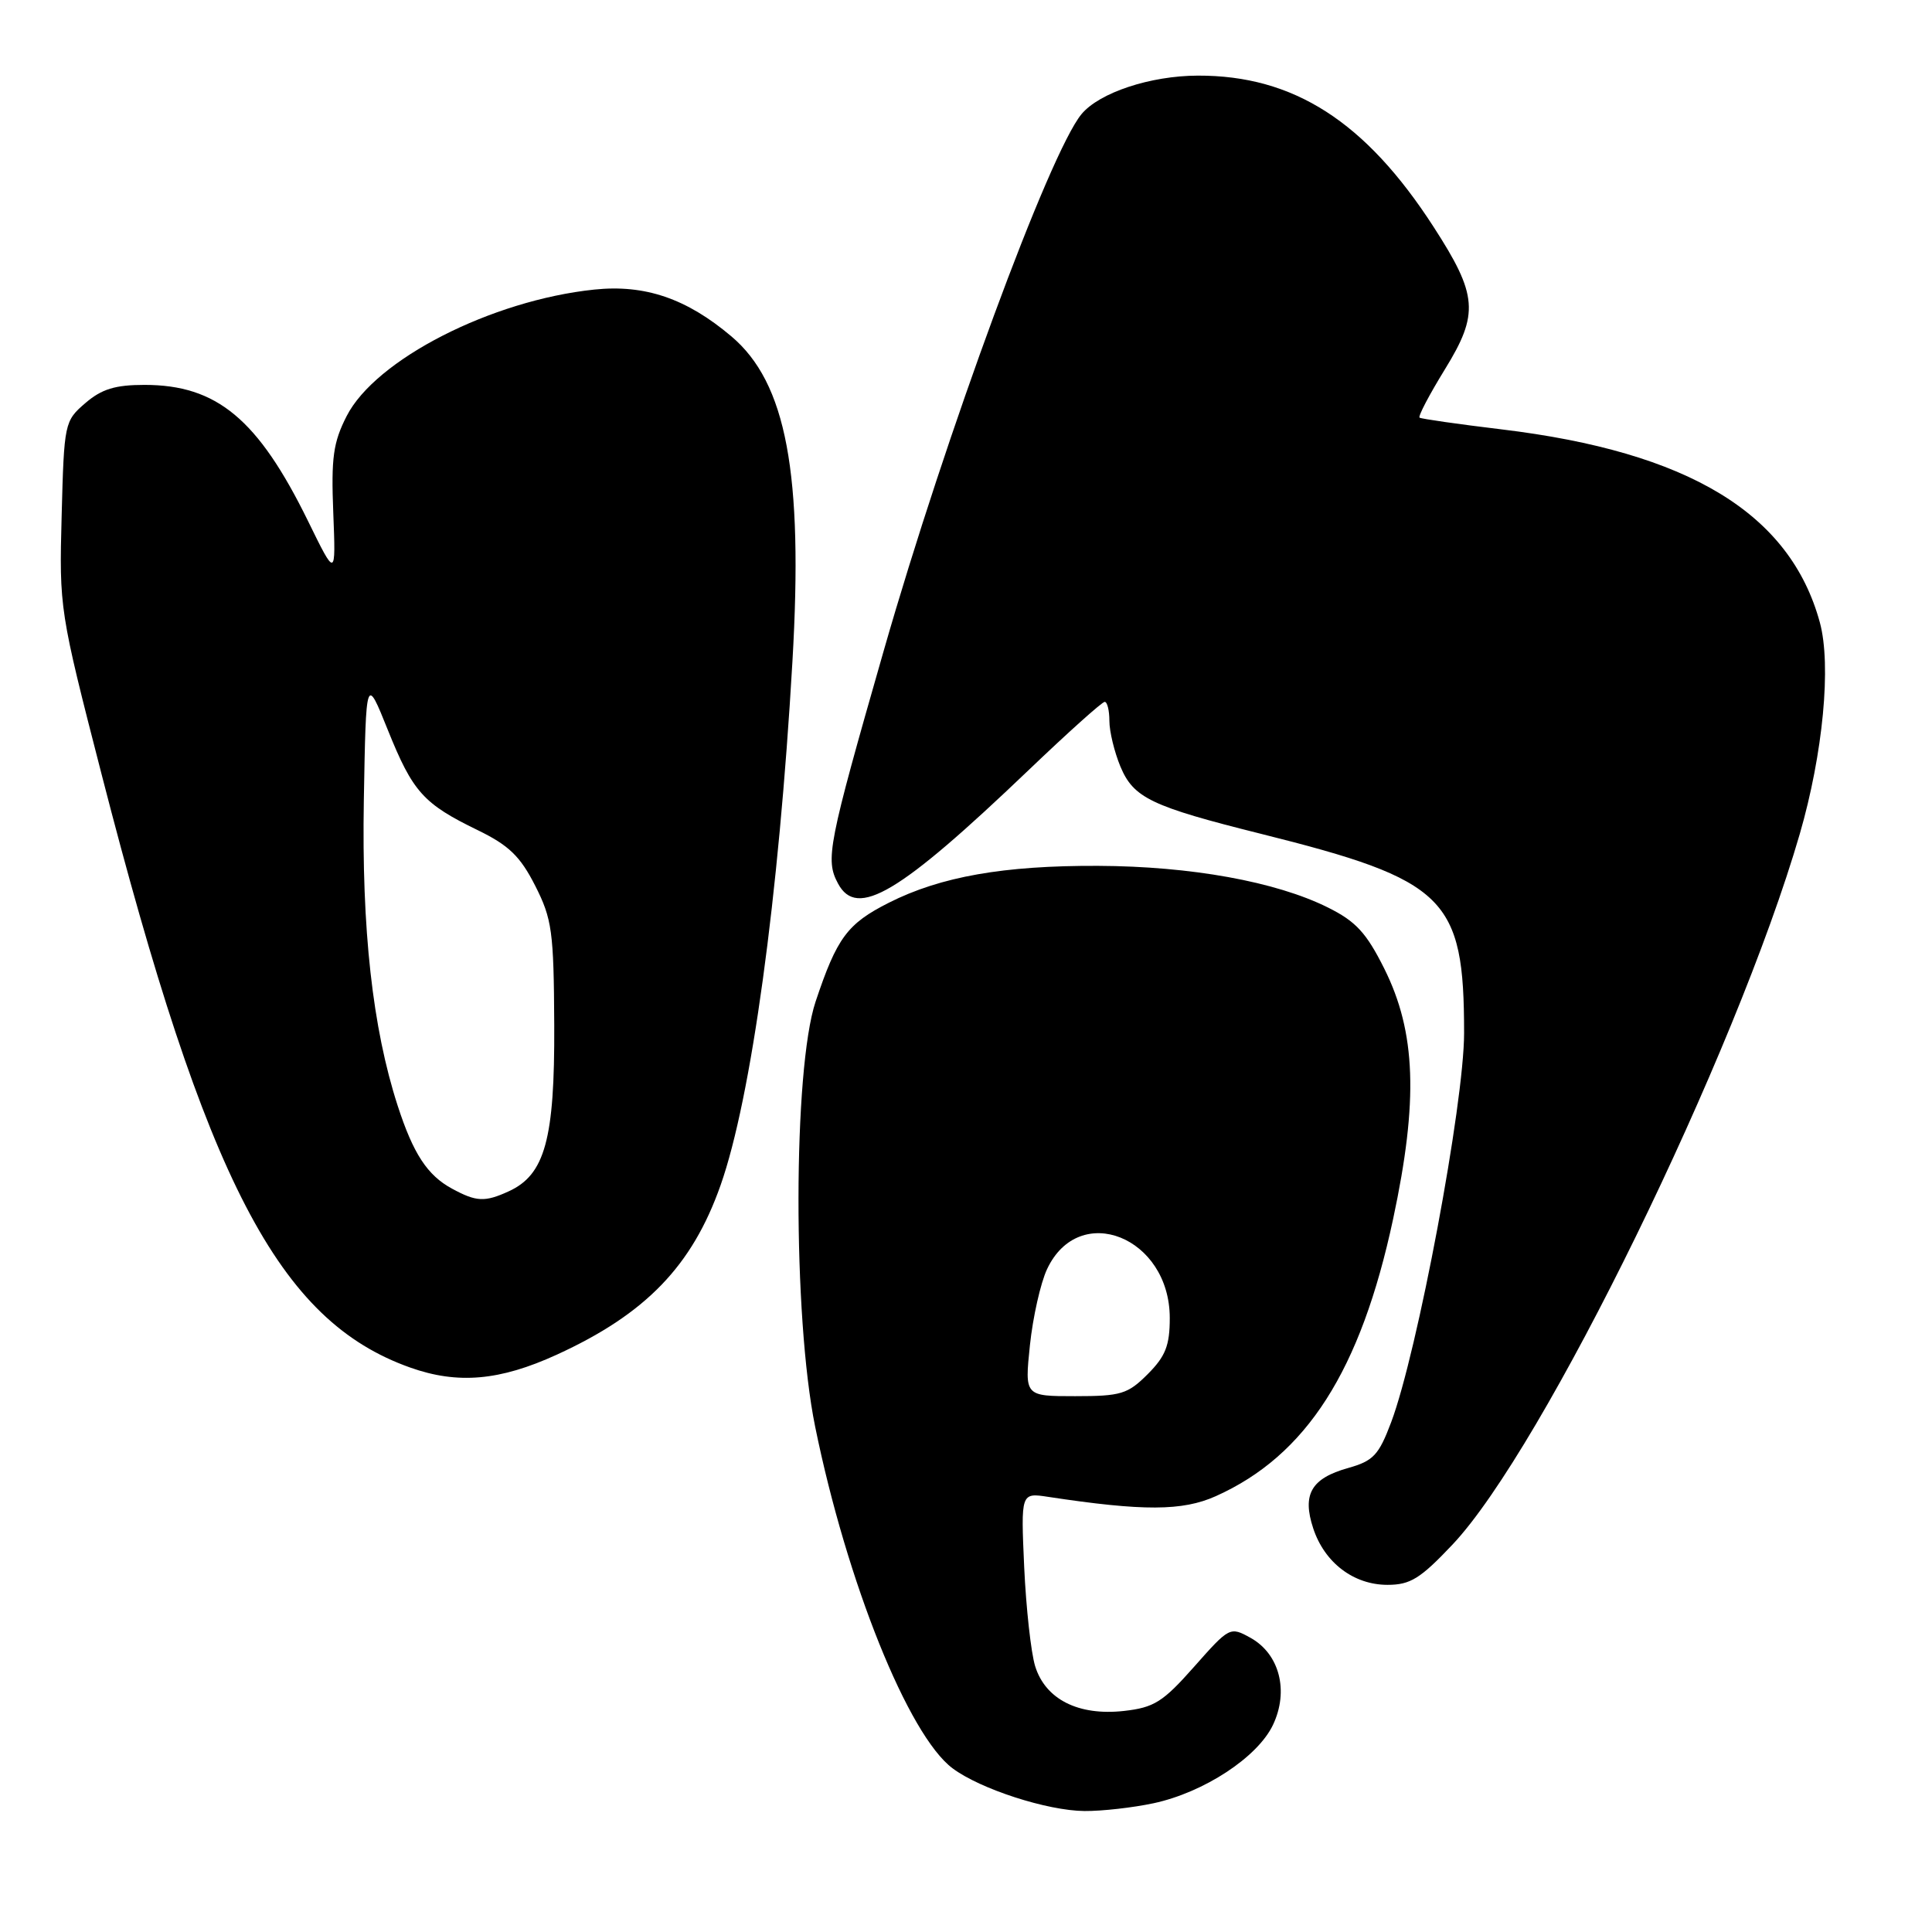 <?xml version="1.0" encoding="UTF-8" standalone="no"?>
<!DOCTYPE svg PUBLIC "-//W3C//DTD SVG 1.1//EN" "http://www.w3.org/Graphics/SVG/1.1/DTD/svg11.dtd" >
<svg xmlns="http://www.w3.org/2000/svg" xmlns:xlink="http://www.w3.org/1999/xlink" version="1.1" viewBox="0 0 256 256">
 <g >
 <path fill="currentColor"
d=" M 152.85 238.94 C 159.52 237.51 166.63 232.85 168.67 228.57 C 170.81 224.07 169.55 219.16 165.70 217.02 C 162.99 215.52 162.91 215.56 158.23 220.85 C 154.09 225.53 152.93 226.26 148.92 226.71 C 142.89 227.38 138.52 225.17 137.16 220.77 C 136.61 218.97 135.96 213.06 135.71 207.64 C 135.27 197.79 135.27 197.79 138.88 198.34 C 151.47 200.25 156.69 200.23 161.10 198.25 C 173.12 192.86 180.30 181.63 184.60 161.50 C 187.95 145.82 187.63 136.77 183.42 128.34 C 181.04 123.58 179.65 122.08 175.94 120.24 C 169.07 116.82 157.79 114.78 145.50 114.73 C 133.01 114.68 124.64 116.15 117.77 119.62 C 112.27 122.40 110.90 124.25 108.07 132.72 C 105.08 141.70 105.04 174.48 108.01 189.03 C 112.21 209.65 120.37 229.95 126.22 234.31 C 129.89 237.06 138.78 239.93 143.70 239.97 C 146.01 239.99 150.13 239.52 152.85 238.94 Z  M 192.46 204.67 C 204.45 191.99 230.00 139.70 238.48 110.50 C 241.56 99.87 242.68 88.14 241.14 82.48 C 237.20 68.02 223.77 59.88 198.93 56.89 C 193.19 56.20 188.32 55.50 188.10 55.34 C 187.88 55.17 189.39 52.30 191.45 48.95 C 196.00 41.57 195.81 39.11 189.95 30.05 C 180.93 16.09 171.40 9.98 158.71 10.02 C 152.41 10.04 145.66 12.28 143.30 15.13 C 139.05 20.28 125.33 57.49 117.09 86.25 C 109.70 112.04 109.34 113.89 111.04 117.07 C 113.55 121.77 119.14 118.44 136.30 102.04 C 141.50 97.07 146.03 93.00 146.38 93.00 C 146.72 93.00 147.00 94.14 147.00 95.53 C 147.00 96.92 147.66 99.64 148.46 101.57 C 150.20 105.73 152.53 106.85 167.06 110.48 C 191.63 116.62 194.00 118.94 194.00 136.90 C 194.00 146.23 187.81 179.25 184.33 188.47 C 182.69 192.82 181.97 193.58 178.63 194.52 C 173.74 195.89 172.52 198.01 174.01 202.52 C 175.51 207.07 179.37 210.00 183.85 210.00 C 186.87 210.00 188.20 209.18 192.46 204.67 Z  M 73.78 179.50 C 85.56 174.11 91.71 167.75 95.48 157.05 C 99.54 145.54 103.19 118.96 105.00 87.67 C 106.45 62.71 104.20 50.72 96.90 44.56 C 90.97 39.55 85.46 37.67 78.75 38.37 C 65.11 39.79 49.75 47.64 45.93 55.14 C 44.15 58.63 43.87 60.66 44.16 67.93 C 44.50 76.57 44.50 76.57 40.81 69.03 C 34.19 55.54 28.74 51.00 19.15 51.00 C 15.27 51.00 13.47 51.55 11.31 53.41 C 8.55 55.78 8.49 56.05 8.17 68.29 C 7.84 80.65 7.89 80.94 13.47 102.63 C 27.36 156.63 36.91 175.00 54.33 181.20 C 60.65 183.45 66.22 182.96 73.78 179.50 Z  M 136.47 178.25 C 136.86 174.54 137.88 170.00 138.74 168.17 C 142.99 159.11 155.00 163.91 155.00 174.65 C 155.00 178.29 154.44 179.71 152.08 182.08 C 149.43 184.73 148.53 185.00 142.46 185.00 C 135.77 185.00 135.77 185.00 136.47 178.25 Z  M 59.89 157.50 C 56.62 155.73 54.75 152.86 52.69 146.50 C 49.36 136.21 47.91 123.12 48.21 106.02 C 48.50 89.53 48.50 89.53 51.40 96.75 C 54.70 104.94 56.09 106.50 63.30 110.00 C 67.43 112.01 68.93 113.46 70.91 117.35 C 73.15 121.77 73.38 123.39 73.44 135.85 C 73.51 150.95 72.21 155.67 67.40 157.86 C 64.23 159.31 63.11 159.25 59.89 157.50 Z "/>
</g>
</svg>